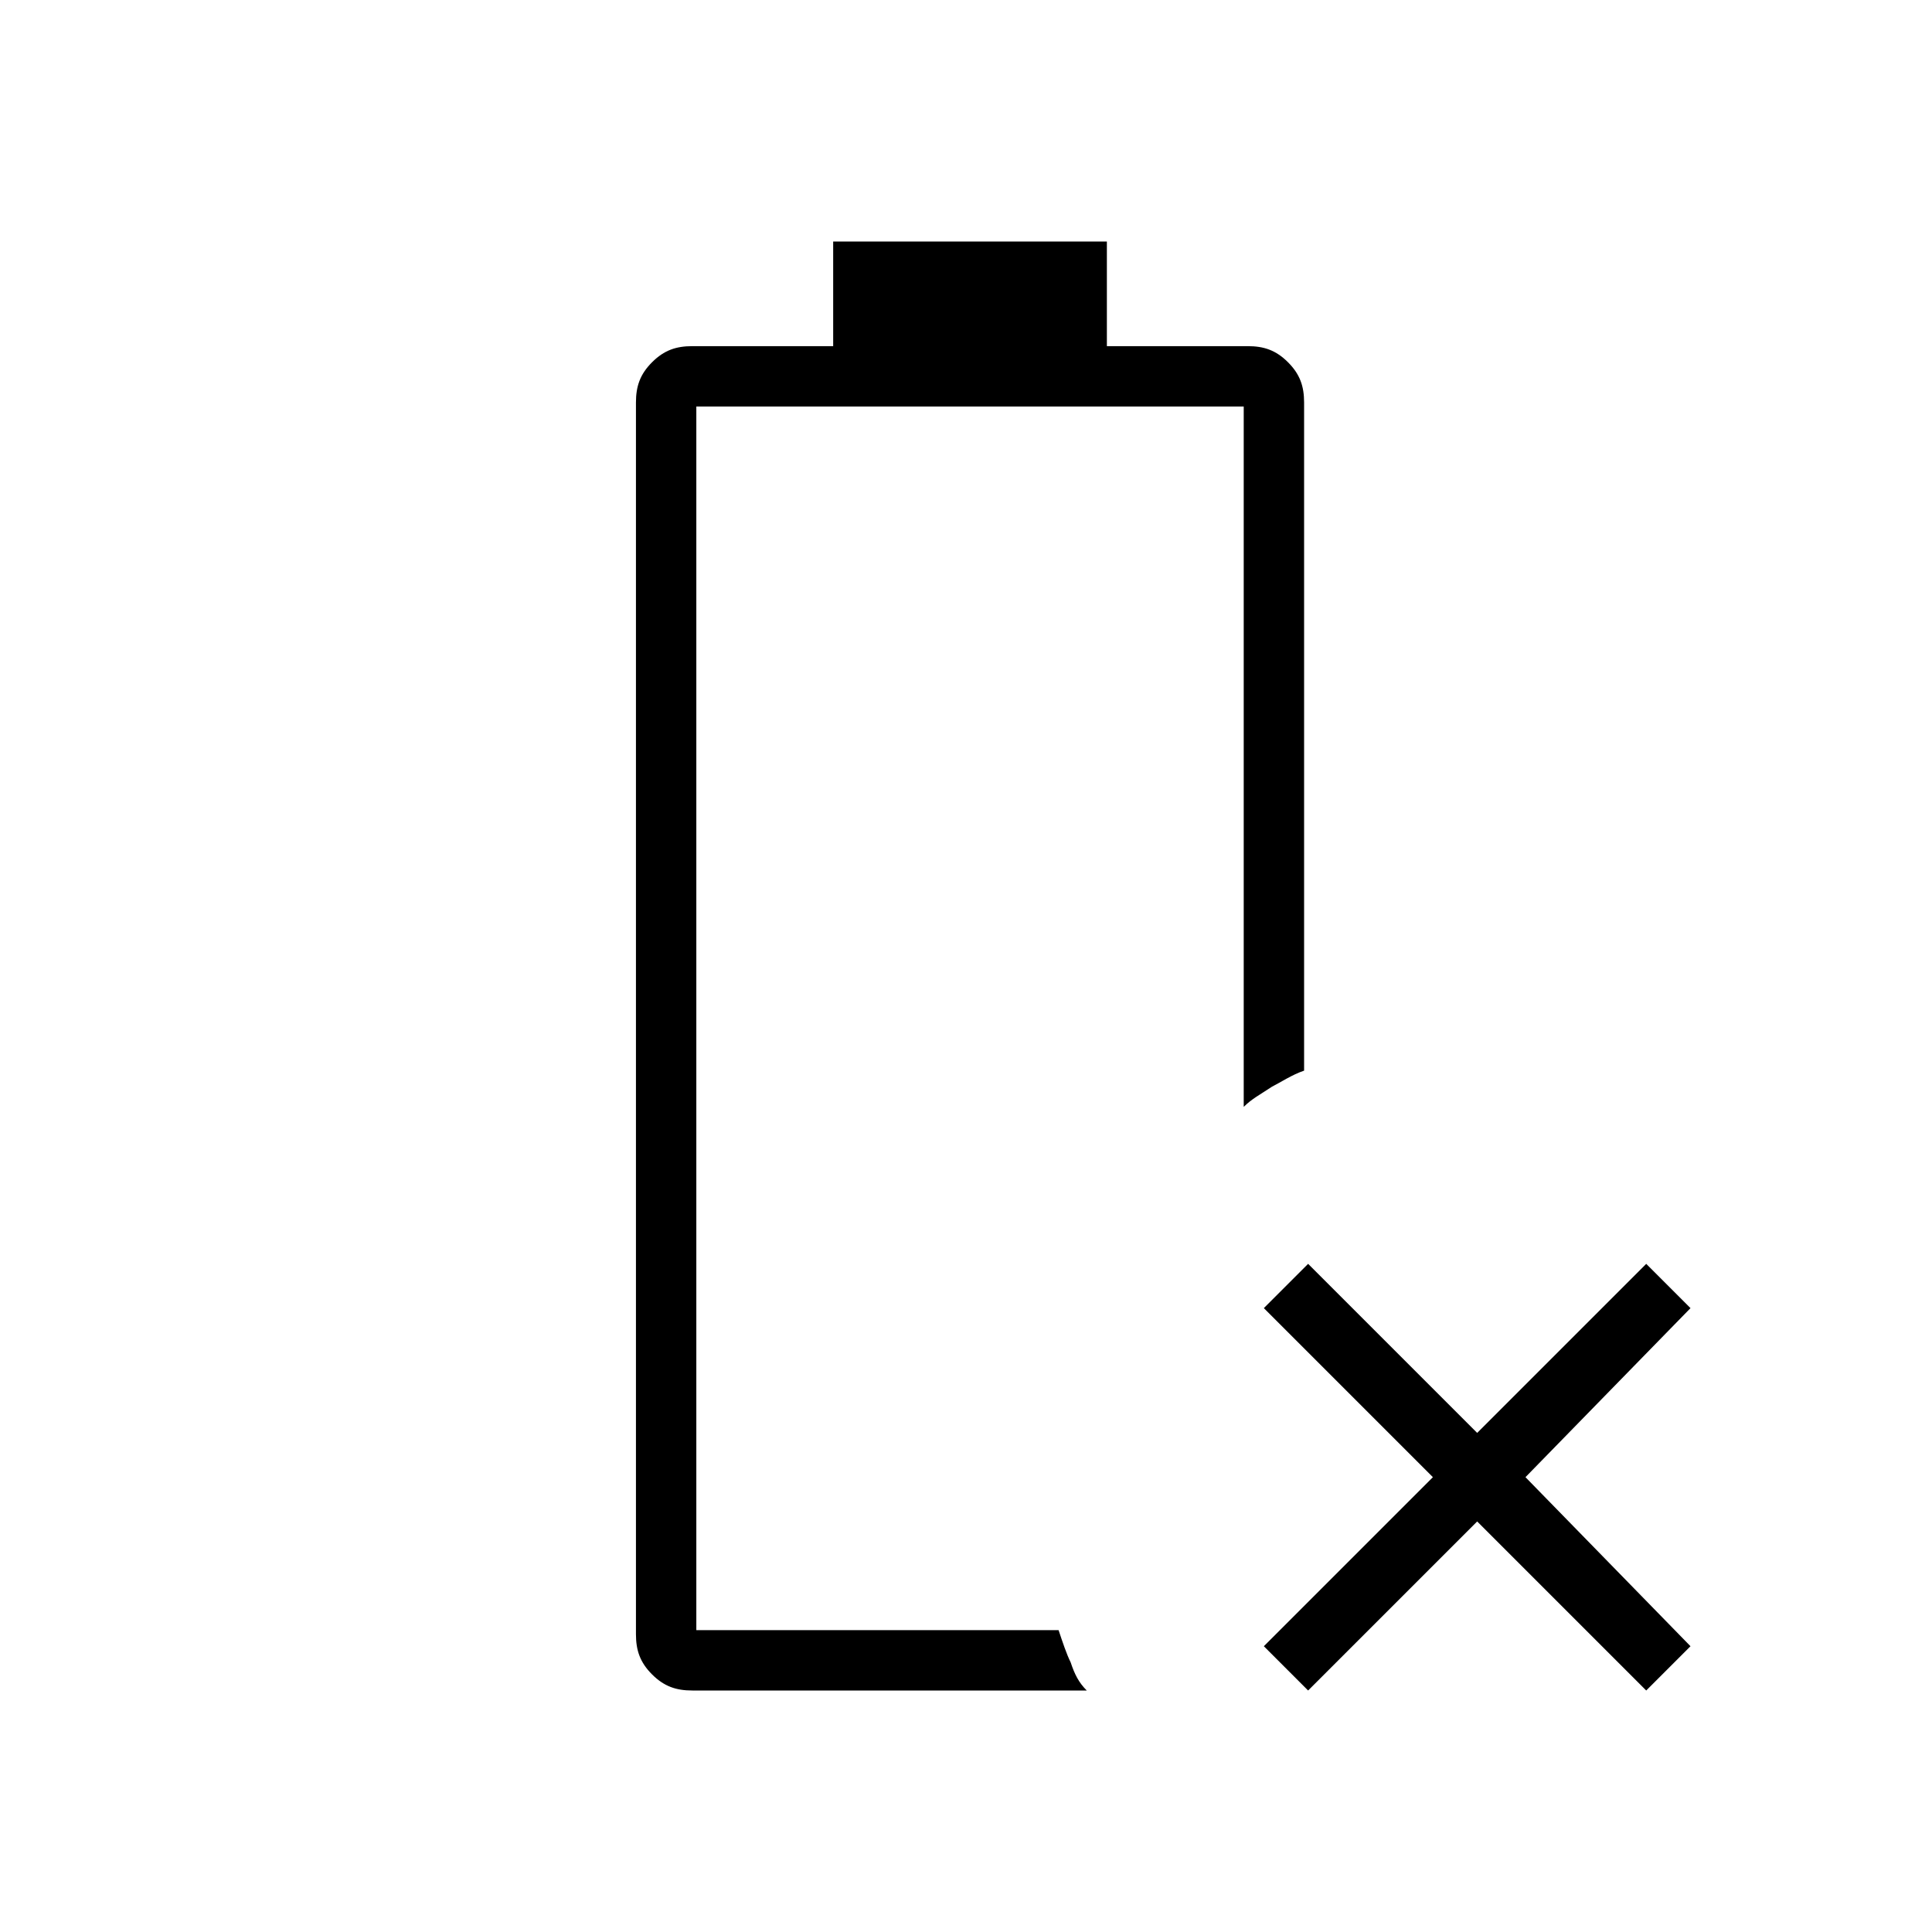 <?xml version="1.0" encoding="utf-8"?>
<!-- Generator: Adobe Illustrator 26.3.1, SVG Export Plug-In . SVG Version: 6.00 Build 0)  -->
<svg version="1.1" id="Слой_1" xmlns="http://www.w3.org/2000/svg" xmlns:xlink="http://www.w3.org/1999/xlink" x="0px" y="0px"
	 viewBox="0 0 48 48" style="enable-background:new 0 0 48 48;" xml:space="preserve">
<path d="M17.2,42c-0.4,0-0.7-0.1-1-0.4c-0.3-0.3-0.4-0.6-0.4-1V10c0-0.4,0.1-0.7,0.4-1s0.6-0.4,1-0.4h3.5V6h6.8v2.6H31
	c0.4,0,0.7,0.1,1,0.4c0.3,0.3,0.4,0.6,0.4,1v16.6c-0.3,0.1-0.6,0.3-0.8,0.4c-0.3,0.2-0.5,0.3-0.7,0.5V10.1H17.3v30.4h9
	c0.1,0.3,0.2,0.6,0.3,0.8c0.1,0.3,0.2,0.5,0.4,0.7C27,42,17.2,42,17.2,42z M32.5,42l-1.1-1.1l4.2-4.2l-4.2-4.2l1.1-1.1l4.2,4.2
	l4.2-4.2l1.1,1.1l-4.1,4.2l4.1,4.2L40.9,42l-4.2-4.2L32.5,42z"/>
</svg>
